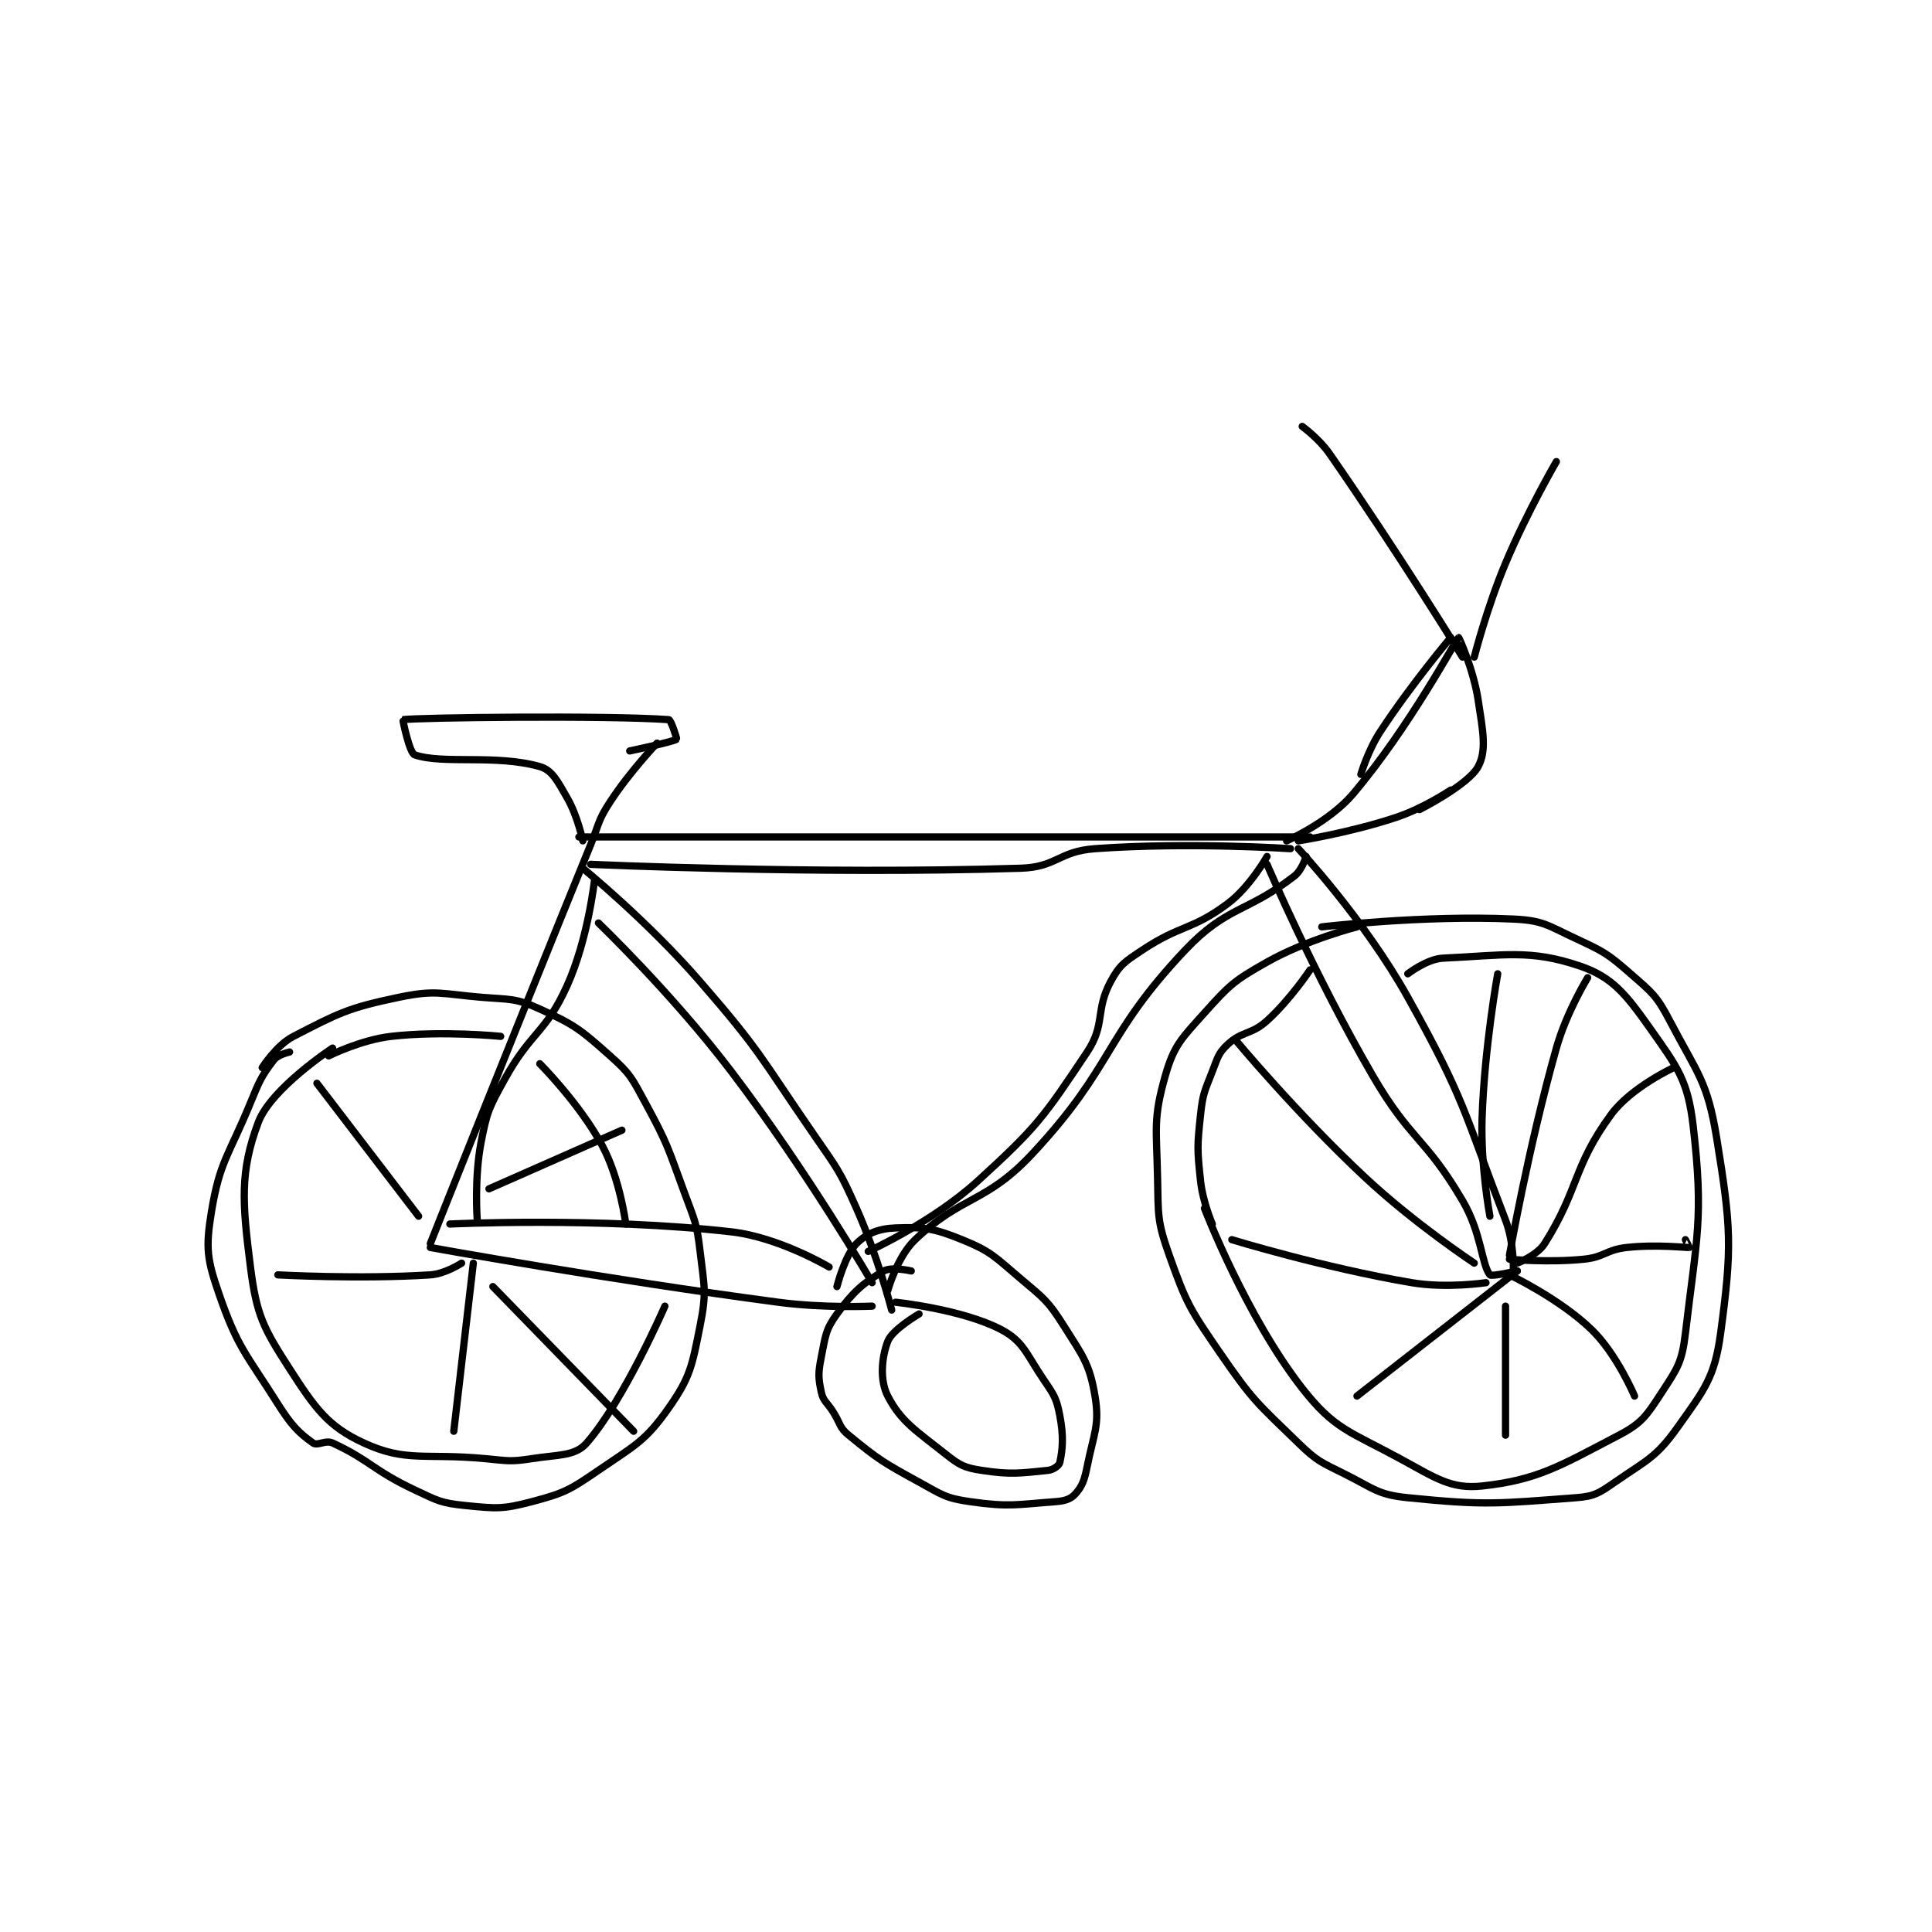 <?xml version="1.0" encoding="utf-8"?>
<!DOCTYPE svg PUBLIC "-//W3C//DTD SVG 1.1//EN" "http://www.w3.org/Graphics/SVG/1.1/DTD/svg11.dtd">
<svg viewBox="0 0 800 800" preserveAspectRatio="xMinYMin meet" xmlns="http://www.w3.org/2000/svg" version="1.1">
<g fill="none" stroke="black" stroke-linecap="round" stroke-linejoin="round" stroke-width="1.853">
<g transform="translate(87.52,176.569) scale(1.619) translate(-76,-32)">
<path id="0" d="M96 192 C96 192 93.017 192.678 92 194 C88.872 198.066 88.335 199.309 86 205 C80.432 218.572 78.139 219.898 76 233 C74.508 242.141 74.897 245.056 78 254 C82.749 267.689 84.783 268.99 93 282 C96.439 287.445 98.278 289.342 102 292 C103.153 292.823 105.202 291.17 107 292 C116.545 296.406 117.355 298.99 128 304 C133.945 306.798 134.779 307.378 141 308 C148.846 308.785 150.501 308.985 158 307 C166.304 304.802 167.662 304.032 175 299 C184.454 292.517 187.002 291.536 193 283 C198.573 275.068 198.967 272.165 201 262 C202.709 253.454 202.065 252.057 201 243 C200.132 235.626 199.642 235.172 197 228 C192.72 216.383 192.799 215.683 187 205 C183.555 198.655 183.184 197.608 178 193 C170.443 186.283 169.001 185.091 160 181 C153.72 178.146 152.426 178.619 145 178 C134.774 177.148 133.446 176.032 124 178 C110.917 180.726 108.576 182.047 97 188 C92.637 190.244 89 196 89 196 "/>
<path id="1" d="M369 160 C369 160 356.15 163.274 346 169 C337.565 173.758 336.434 174.823 330 182 C324.126 188.552 322.215 190.247 320 198 C316.879 208.924 317.725 211.355 318 224 C318.212 233.775 317.853 235.149 321 244 C325.425 256.446 326.297 257.795 334 269 C342.342 281.133 343.477 281.806 354 292 C358.915 296.762 359.766 296.883 366 300 C373.402 303.701 374.295 305.216 382 306 C401.947 308.029 405.123 307.5 425 306 C429.762 305.641 430.925 304.821 435 302 C443.199 296.324 445.525 295.705 451 288 C457.866 278.337 460.473 275.301 462 264 C464.988 241.889 464.72 236.89 461 214 C458.631 199.42 456.097 197.548 449 184 C445.629 177.564 444.541 176.848 439 172 C433.087 166.827 432.207 166.363 425 163 C417.74 159.612 416.632 158.352 409 158 C386.004 156.939 360 160 360 160 "/>
<path id="2" d="M132 241 C132 241 152.297 189.859 173 139 C175.274 133.414 174.831 132.846 178 128 C183.073 120.241 190 113 190 113 "/>
<path id="3" d="M132 242 C132 242 176.649 250.113 221 256 C232.78 257.564 245 257 245 257 "/>
<path id="4" d="M171 145 C171 145 187.56 158.51 201 174 C216.67 192.061 216.303 193.139 230 213 C236.172 221.95 236.648 222.207 241 232 C246.466 244.298 250 258 250 258 "/>
<path id="5" d="M170 137 L357 137 "/>
<path id="6" d="M354 140 C354 140 370.87 158.051 382 178 C396.726 204.395 396.187 206.966 407 235 C409.235 240.793 409 248 409 248 "/>
<path id="7" d="M249 253 C249 253 251.39 244.361 256 240 C268.139 228.517 274.068 230.796 286 218 C307.098 195.373 304.024 188.228 325 166 C335.729 154.63 340.858 156.4 353 147 C354.953 145.488 356 142 356 142 "/>
<path id="8" d="M354 138 C354 138 367.163 135.946 379 132 C386.161 129.613 393 125 393 125 "/>
<path id="9" d="M171 138 C171 138 169.695 131.655 167 127 C164.561 122.787 163.192 119.9 160 119 C148.672 115.805 135.276 118.495 128 116 C126.659 115.54 124.899 107.014 125 107 C128.899 106.46 177.095 105.864 193 107 C193.551 107.039 195.114 111.909 195 112 C194.179 112.657 183 115 183 115 "/>
<path id="10" d="M107 191 C107 191 91.266 201.29 88 210 C83.28 222.586 83.9 230.464 86 247 C87.558 259.272 89.236 262.505 96 273 C102.513 283.107 105.812 287.774 115 292 C125.877 297.004 130.576 294.565 146 296 C151.9 296.549 152.362 296.867 158 296 C164.867 294.944 169.047 295.387 172 292 C181.555 281.039 192 257 192 257 "/>
<path id="11" d="M137 236 C137 236 175.108 234.157 209 238 C221.21 239.385 234 247 234 247 "/>
<path id="12" d="M255 248 C255 248 249.978 246.855 248 248 C242.811 251.004 240.177 253.257 236 259 C233.055 263.049 233.067 264.663 232 270 C231.186 274.07 231.205 275.289 232 279 C232.499 281.327 233.437 281.544 235 284 C236.933 287.038 236.533 287.981 239 290 C246.703 296.303 247.779 296.943 257 302 C262.905 305.238 263.721 306.103 270 307 C280.073 308.439 281.829 307.753 292 307 C294.38 306.824 295.834 306.311 297 305 C298.748 303.033 299.3 301.498 300 298 C301.694 289.53 303.243 287.46 302 280 C300.639 271.836 298.946 269.81 294 262 C289.933 255.579 288.987 255.066 283 250 C276.36 244.381 275.507 243.05 268 240 C260.826 237.085 258.214 236.733 251 237 C246.665 237.161 243.596 238.404 241 241 C238.034 243.966 236 252 236 252 "/>
<path id="13" d="M257 259 C257 259 250.149 262.983 249 266 C247.399 270.204 246.919 275.977 249 280 C252.383 286.541 256.281 288.889 264 295 C267.495 297.767 268.7 298.338 273 299 C280.603 300.17 282.938 299.706 290 299 C291.329 298.867 292.836 297.763 293 297 C293.743 293.534 294.01 290.302 293 285 C292.178 280.687 291.621 279.844 289 276 C284.418 269.28 283.765 266.034 278 263 C268.086 257.782 251 256 251 256 "/>
<path id="14" d="M144 235 C144 235 143.197 224.275 145 215 C146.533 207.116 147.031 206.216 151 199 C157.745 186.736 161.47 187.262 167 175 C172.342 163.154 174 148 174 148 "/>
<path id="15" d="M173 144 C173 144 229.989 146.644 283 145 C292.234 144.714 292.684 140.675 302 140 C326.057 138.257 352 140 352 140 "/>
<path id="16" d="M175 159 C175 159 193.765 176.977 209 197 C228.414 222.516 245 251 245 251 "/>
<path id="17" d="M346 142 C346 142 341.661 149.754 336 154 C326.763 160.927 323.967 159.355 314 166 C309.57 168.953 308.305 169.72 306 174 C302.024 181.383 304.718 184.923 300 192 C288.92 208.62 287.185 211.171 272 225 C260.388 235.575 244 243 244 243 "/>
<path id="18" d="M106 193 C106 193 114.19 188.887 122 188 C135.2 186.5 150 188 150 188 "/>
<path id="19" d="M160 195 C160 195 170.225 205.237 176 216 C180.532 224.447 182 236 182 236 "/>
<path id="20" d="M410 248 C410 248 403.394 249.506 403 249 C400.834 246.215 400.87 238.279 396 230 C386.409 213.696 382.733 214.74 373 198 C358.049 172.285 346 144 346 144 "/>
<path id="21" d="M357 171 C357 171 351.929 178.636 346 184 C341.981 187.636 339.663 186.598 336 190 C333.53 192.294 333.399 193.401 332 197 C330.01 202.117 329.579 202.599 329 208 C328.131 216.11 328.131 216.89 329 225 C329.579 230.401 332 236 332 236 "/>
<path id="22" d="M330 232 C330 232 340.64 259.62 355 278 C363.224 288.527 367.176 289.031 380 296 C389.145 300.97 393.078 303.849 401 303 C415.237 301.475 421.038 297.806 436 290 C441.994 286.873 443.164 284.867 447 279 C450.99 272.897 452.141 271.302 453 264 C455.912 239.251 457.71 234.486 455 211 C453.651 199.308 451.041 195.954 444 186 C437.829 177.275 434.36 172.839 426 170 C413.272 165.677 406.541 167.294 391 168 C386.912 168.186 382 172 382 172 "/>
<path id="23" d="M351 138 C351 138 361.911 133.197 368 126 C382.505 108.858 394.356 86.483 395 86 C395.079 85.941 398.815 94.178 400 102 C401.202 109.935 402.24 114.819 400 119 C397.492 123.682 385 130 385 130 "/>
<path id="24" d="M396 91 C396 91 379.346 63.962 362 39 C359.279 35.084 355 32 355 32 "/>
<path id="25" d="M393 86 C393 86 383.03 97.78 375 110 C371.798 114.872 370 121 370 121 "/>
<path id="26" d="M399 91 C399 91 402.165 78.512 407 67 C412.56 53.763 420 41 420 41 "/>
<path id="27" d="M338 189 C338 189 353.655 207.792 371 224 C383.818 235.978 399 246 399 246 "/>
<path id="28" d="M405 172 C405 172 401.588 190.779 401 209 C400.605 221.237 403 234 403 234 "/>
<path id="29" d="M428 173 C428 173 422.593 181.796 420 191 C412.783 216.622 408 244 408 244 "/>
<path id="30" d="M450 196 C450 196 439.106 201.037 434 208 C424.219 221.338 425.811 227.049 417 241 C415.102 244.005 410 246 410 246 "/>
<path id="31" d="M408 245 C408 245 417.923 245.908 427 245 C432.399 244.46 432.598 242.6 438 242 C445.626 241.153 453.399 242.08 454 242 C454.027 241.996 453 240 453 240 "/>
<path id="32" d="M408 249 C408 249 420.803 255.06 429 263 C435.514 269.311 440 280 440 280 "/>
<path id="33" d="M407 257 L407 290 "/>
<path id="34" d="M410 248 L369 280 "/>
<path id="35" d="M402 251 C402 251 391.984 252.52 383 251 C360.369 247.17 337 240 337 240 "/>
<path id="36" d="M103 200 L129 234 "/>
<path id="37" d="M93 249 C93 249 113.796 250.162 132 249 C135.823 248.756 140 246 140 246 "/>
<path id="38" d="M143 246 L138 289 "/>
<path id="39" d="M148 252 L184 289 "/>
<path id="40" d="M147 227 L181 212 "/>
</g>
</g>
</svg>
